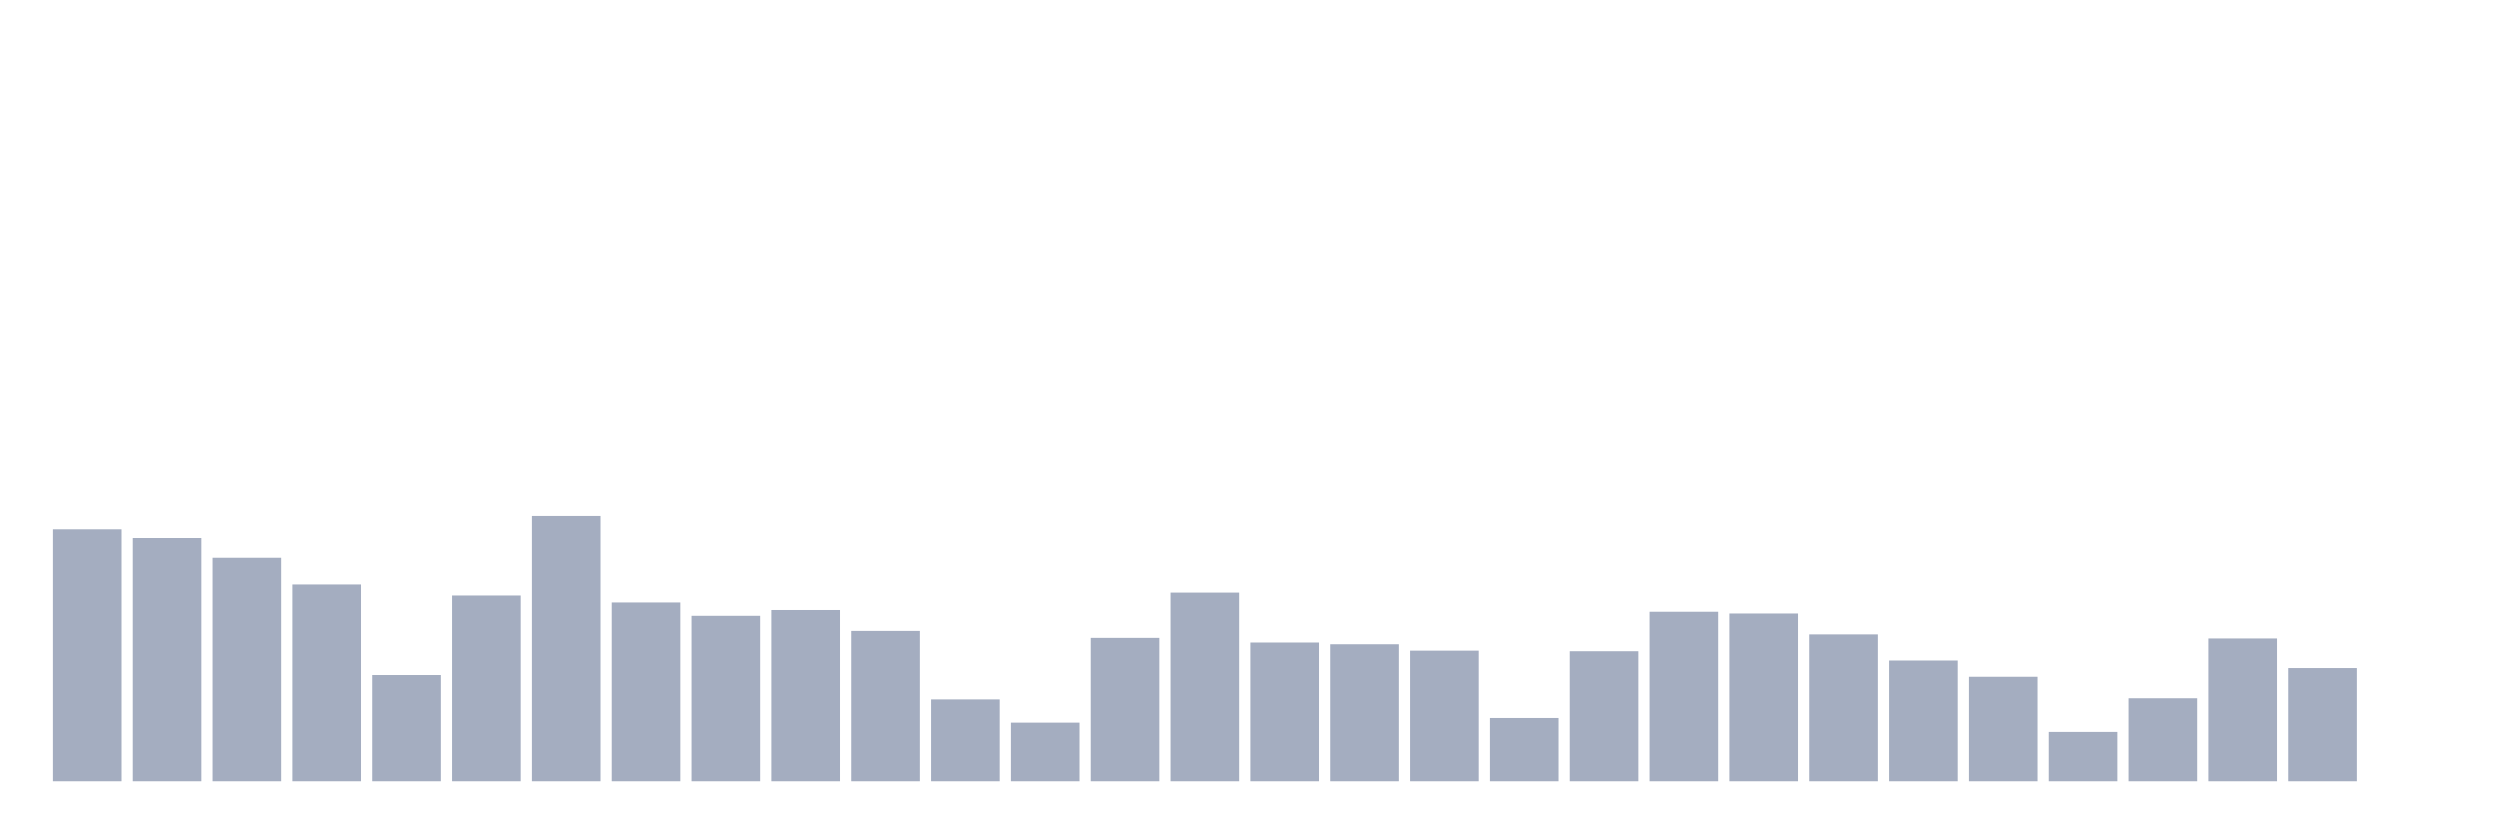 <svg xmlns="http://www.w3.org/2000/svg" viewBox="0 0 480 160"><g transform="translate(10,10)"><rect class="bar" x="0.153" width="13.175" y="91.624" height="48.376" fill="rgb(164,173,192)"></rect><rect class="bar" x="15.482" width="13.175" y="93.296" height="46.704" fill="rgb(164,173,192)"></rect><rect class="bar" x="30.81" width="13.175" y="97.086" height="42.914" fill="rgb(164,173,192)"></rect><rect class="bar" x="46.138" width="13.175" y="102.213" height="37.787" fill="rgb(164,173,192)"></rect><rect class="bar" x="61.466" width="13.175" y="119.602" height="20.398" fill="rgb(164,173,192)"></rect><rect class="bar" x="76.794" width="13.175" y="104.331" height="35.669" fill="rgb(164,173,192)"></rect><rect class="bar" x="92.123" width="13.175" y="89.061" height="50.939" fill="rgb(164,173,192)"></rect><rect class="bar" x="107.451" width="13.175" y="105.669" height="34.331" fill="rgb(164,173,192)"></rect><rect class="bar" x="122.779" width="13.175" y="108.232" height="31.768" fill="rgb(164,173,192)"></rect><rect class="bar" x="138.107" width="13.175" y="107.118" height="32.882" fill="rgb(164,173,192)"></rect><rect class="bar" x="153.436" width="13.175" y="111.131" height="28.869" fill="rgb(164,173,192)"></rect><rect class="bar" x="168.764" width="13.175" y="124.283" height="15.717" fill="rgb(164,173,192)"></rect><rect class="bar" x="184.092" width="13.175" y="128.742" height="11.258" fill="rgb(164,173,192)"></rect><rect class="bar" x="199.42" width="13.175" y="112.468" height="27.532" fill="rgb(164,173,192)"></rect><rect class="bar" x="214.748" width="13.175" y="103.774" height="36.226" fill="rgb(164,173,192)"></rect><rect class="bar" x="230.077" width="13.175" y="113.36" height="26.64" fill="rgb(164,173,192)"></rect><rect class="bar" x="245.405" width="13.175" y="113.694" height="26.306" fill="rgb(164,173,192)"></rect><rect class="bar" x="260.733" width="13.175" y="114.92" height="25.08" fill="rgb(164,173,192)"></rect><rect class="bar" x="276.061" width="13.175" y="127.85" height="12.15" fill="rgb(164,173,192)"></rect><rect class="bar" x="291.39" width="13.175" y="115.032" height="24.968" fill="rgb(164,173,192)"></rect><rect class="bar" x="306.718" width="13.175" y="107.452" height="32.548" fill="rgb(164,173,192)"></rect><rect class="bar" x="322.046" width="13.175" y="107.787" height="32.213" fill="rgb(164,173,192)"></rect><rect class="bar" x="337.374" width="13.175" y="111.799" height="28.201" fill="rgb(164,173,192)"></rect><rect class="bar" x="352.702" width="13.175" y="116.815" height="23.185" fill="rgb(164,173,192)"></rect><rect class="bar" x="368.031" width="13.175" y="119.936" height="20.064" fill="rgb(164,173,192)"></rect><rect class="bar" x="383.359" width="13.175" y="130.525" height="9.475" fill="rgb(164,173,192)"></rect><rect class="bar" x="398.687" width="13.175" y="124.061" height="15.939" fill="rgb(164,173,192)"></rect><rect class="bar" x="414.015" width="13.175" y="112.58" height="27.42" fill="rgb(164,173,192)"></rect><rect class="bar" x="429.344" width="13.175" y="118.264" height="21.736" fill="rgb(164,173,192)"></rect><rect class="bar" x="444.672" width="13.175" y="140" height="0" fill="rgb(164,173,192)"></rect></g></svg>